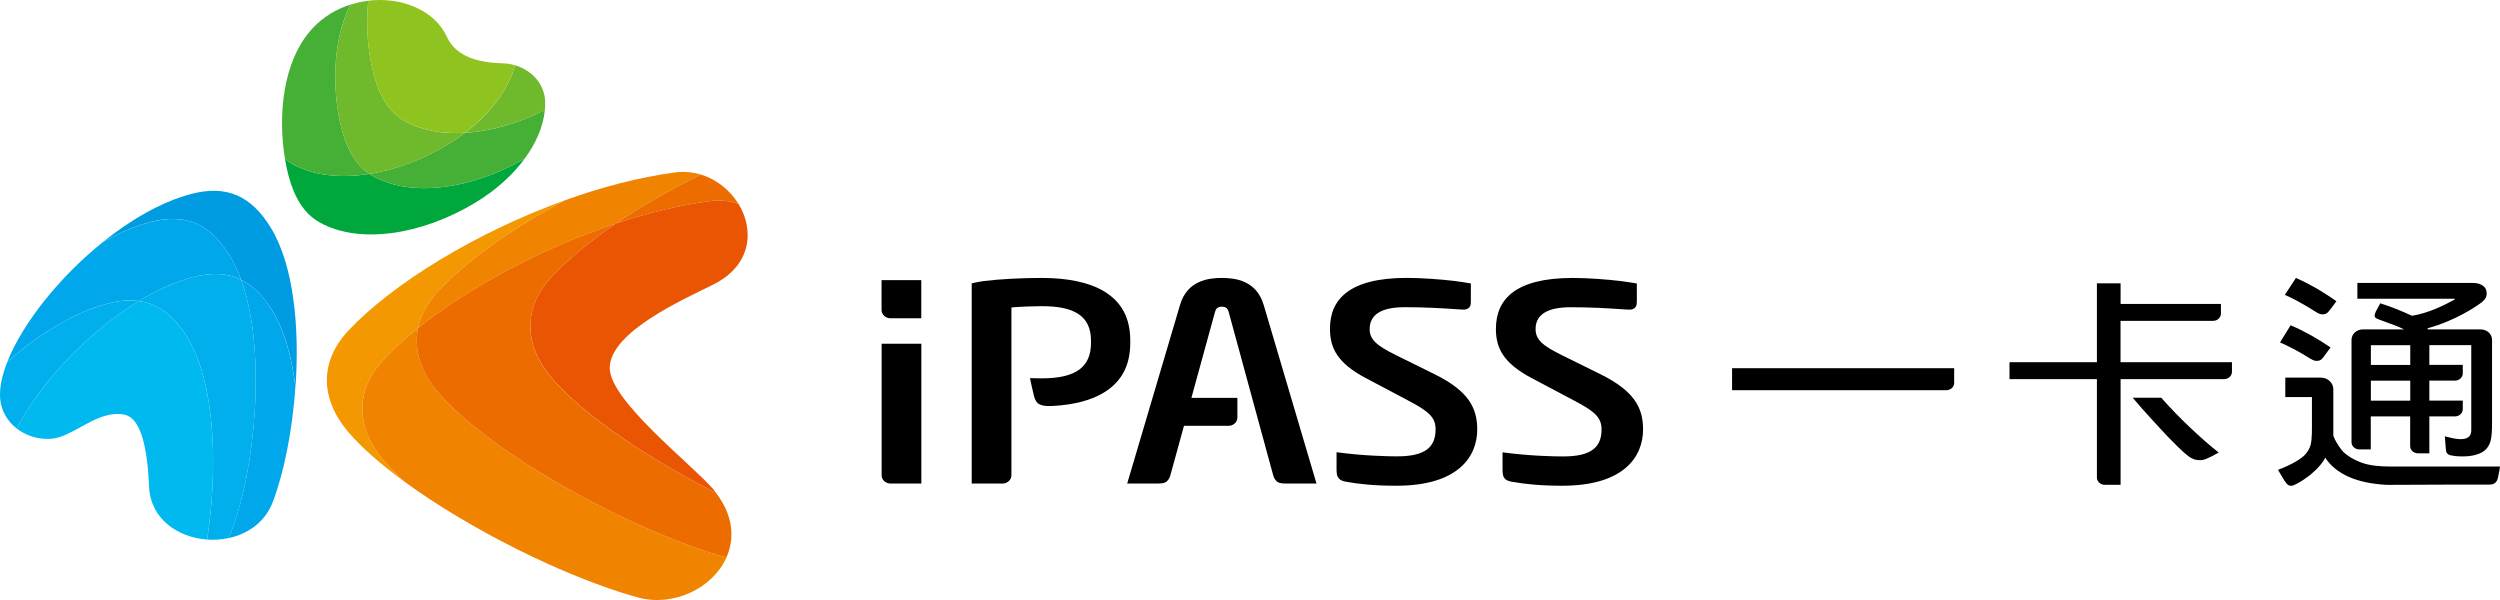 <svg width="250" height="60" viewBox="0 0 250 60" fill="none" xmlns="http://www.w3.org/2000/svg">
<path d="M22.979 25.575C23.422 26.292 23.791 27.102 24.118 27.98C25.32 28.579 26.343 29.615 27.24 31.077C28.452 33.05 29.185 35.725 29.554 38.67C29.965 32.751 29.38 26.518 27.076 22.763C25.157 19.622 22.689 18.415 18.988 19.431C16.067 20.231 13.035 21.997 10.277 24.216C11.812 23.342 13.367 22.66 14.896 22.238C18.592 21.232 21.055 22.434 22.979 25.575Z" fill="#009CE2"/>
<path d="M0.738 36.172C3.796 33.487 7.287 31.308 10.63 30.39C11.842 30.061 12.913 29.968 13.883 30.1C15.623 29.045 17.405 28.221 19.151 27.75C21.122 27.21 22.741 27.303 24.117 27.98C23.79 27.102 23.421 26.292 22.978 25.575C21.054 22.434 18.592 21.232 14.885 22.248C13.356 22.67 11.806 23.352 10.266 24.226C5.916 27.725 2.241 32.368 0.738 36.172Z" fill="#00A7EA"/>
<path d="M24.114 27.98C26.713 35.136 25.495 46.999 23.175 53.026C23.065 53.311 22.933 53.576 22.785 53.826C24.731 53.433 26.487 52.255 27.272 50.214C28.38 47.323 29.239 43.087 29.545 38.67C29.181 35.725 28.443 33.055 27.23 31.077C26.339 29.615 25.321 28.579 24.114 27.98Z" fill="#00A7EA"/>
<path d="M24.113 27.98C22.737 27.303 21.118 27.21 19.146 27.75C17.401 28.226 15.624 29.05 13.879 30.101C15.877 30.375 17.422 31.607 18.719 33.718C21.598 38.41 21.788 46.984 20.712 53.958C21.408 54.007 22.104 53.963 22.79 53.821C22.937 53.571 23.069 53.306 23.18 53.021C25.495 46.999 26.718 35.136 24.113 27.98Z" fill="#00AFEC"/>
<path d="M13.879 30.105C12.914 29.973 11.838 30.061 10.626 30.395C7.288 31.308 3.797 33.492 0.739 36.172C0.196 37.541 -0.073 38.812 0.017 39.872C0.122 41.075 0.739 42.12 1.657 42.842C3.987 38.375 8.754 33.212 13.879 30.105Z" fill="#00AFEC"/>
<path d="M5.073 43.882C7.33 43.75 9.755 40.903 12.46 41.472C14.058 41.806 14.738 44.643 14.906 48.648C15.038 51.902 17.796 53.747 20.712 53.958C21.787 46.984 21.598 38.415 18.719 33.718C17.422 31.607 15.877 30.375 13.878 30.101C8.753 33.212 3.987 38.376 1.656 42.837C2.568 43.558 3.776 43.961 5.073 43.882Z" fill="#00B9EF"/>
<path d="M38.383 46.071C35.546 42.738 35.488 39.003 38.398 35.906C39.353 34.891 40.497 33.85 41.805 32.809C42.068 31.514 42.743 30.252 43.845 29.079C46.687 26.051 51.232 22.802 56.526 20.019C47.605 23.224 39.226 28.392 34.855 33.04C31.939 36.142 31.997 39.877 34.834 43.209C36.168 44.775 38.119 46.468 40.439 48.162C39.653 47.45 38.957 46.748 38.383 46.071Z" fill="#F39800"/>
<path d="M72.644 55.755C62.763 52.957 48.901 45.203 43.823 39.244C42.057 37.173 41.371 34.94 41.804 32.81C40.501 33.85 39.352 34.891 38.398 35.907C35.487 39.009 35.545 42.739 38.382 46.071C38.956 46.748 39.658 47.445 40.438 48.162C46.939 52.908 56.383 57.659 63.664 59.715C67.339 60.761 71.278 58.812 72.644 55.755Z" fill="#F08300"/>
<path d="M43.845 29.08C42.743 30.253 42.063 31.514 41.805 32.81C46.793 28.82 54.069 24.849 61.583 22.356C64.113 20.628 67.008 18.955 70.114 17.463C69.286 17.212 68.395 17.124 67.467 17.247C63.887 17.733 60.164 18.709 56.531 20.015C51.232 22.802 46.687 26.052 43.845 29.08Z" fill="#F08300"/>
<path d="M55.18 37.816C52.343 34.483 52.285 30.748 55.195 27.646C56.825 25.914 59.013 24.108 61.575 22.356C54.062 24.849 46.785 28.82 41.798 32.81C41.365 34.945 42.051 37.178 43.817 39.244C48.895 45.197 62.757 52.957 72.638 55.755C73.481 53.88 73.355 51.588 71.615 49.306C64.792 45.85 58.312 41.492 55.18 37.816Z" fill="#ED6C00"/>
<path d="M73.849 20.392C73.021 19.043 71.692 17.948 70.105 17.462C67.005 18.954 64.11 20.633 61.574 22.356C64.727 21.31 67.917 20.525 71.002 20.113C72.014 19.975 72.974 20.088 73.849 20.392Z" fill="#ED6C00"/>
<path d="M60.974 36.805C60.974 33.173 68.451 29.894 71.319 28.461C75.173 26.542 75.447 22.994 73.85 20.387C72.969 20.088 72.01 19.975 71.008 20.108C67.923 20.52 64.728 21.305 61.58 22.351C59.018 24.103 56.83 25.909 55.2 27.641C52.285 30.743 52.348 34.473 55.184 37.811C58.316 41.487 64.797 45.85 71.619 49.305C71.525 49.173 71.424 49.045 71.314 48.913C69.284 46.517 60.974 40.083 60.974 36.805Z" fill="#EA5504"/>
<path d="M47.541 20.26C49.518 19.067 51.237 17.546 52.476 15.857C47.188 18.93 41.166 19.754 37.333 17.634C37.196 17.561 37.075 17.472 36.948 17.389C34.064 17.85 31.354 17.57 29.287 16.427C28.997 16.265 28.744 16.078 28.496 15.877C28.591 16.466 28.712 17.03 28.849 17.556C29.419 19.695 30.357 21.354 32.002 22.262C35.931 24.437 42.158 23.519 47.541 20.26Z" fill="#00A73C"/>
<path d="M46.499 13.281C45.962 13.683 45.403 14.076 44.823 14.424C42.276 15.965 39.539 16.981 36.945 17.389C37.072 17.472 37.193 17.561 37.33 17.634C41.163 19.754 47.185 18.93 52.473 15.857C53.596 14.336 54.324 12.677 54.487 10.994C51.83 12.343 49.051 13.133 46.499 13.281Z" fill="#45B035"/>
<path d="M36.939 17.389C35.537 16.442 34.693 14.891 34.176 12.928C33.264 9.497 33.111 4.294 35.036 0.461C33.639 0.908 32.331 1.678 31.276 2.807C28.192 6.105 27.802 11.72 28.498 15.877C28.745 16.078 28.999 16.265 29.289 16.427C31.35 17.57 34.06 17.85 36.939 17.389Z" fill="#45B035"/>
<path d="M46.502 13.281C44.256 13.413 42.184 13.05 40.523 12.132C38.877 11.224 37.939 9.566 37.37 7.426C36.827 5.379 36.552 2.714 36.827 0.073C36.22 0.147 35.624 0.28 35.034 0.466C33.109 4.304 33.262 9.507 34.174 12.932C34.691 14.896 35.54 16.447 36.943 17.394C39.537 16.986 42.273 15.97 44.82 14.429C45.405 14.076 45.964 13.683 46.502 13.281Z" fill="#6FBA2C"/>
<path d="M46.5 13.281C49.052 13.133 51.831 12.343 54.488 10.998C54.509 10.763 54.52 10.527 54.52 10.287C54.52 8.505 53.254 7.038 51.504 6.527C50.818 9.03 48.957 11.411 46.5 13.281Z" fill="#6FBA2C"/>
<path d="M44.71 3.72C43.466 0.981 40.123 -0.324 36.822 0.069C36.548 2.709 36.822 5.379 37.366 7.421C37.935 9.561 38.874 11.219 40.519 12.127C42.179 13.045 44.252 13.408 46.498 13.276C48.955 11.406 50.816 9.026 51.502 6.522C51.111 6.41 50.7 6.341 50.268 6.331C47.958 6.277 45.617 5.713 44.71 3.72Z" fill="#8FC31F"/>
<path d="M150.681 48.02C150.834 48.098 150.987 48.137 151.14 48.167C152.527 48.417 154.103 48.574 156.223 48.574C159.344 48.574 161.353 47.833 162.592 46.768C163.826 45.708 164.306 44.309 164.306 42.94C164.306 41.86 164.09 40.908 163.452 40.01C162.814 39.111 161.749 38.262 160.035 37.418L156.249 35.548C155.221 35.043 154.557 34.65 154.14 34.243C153.718 33.835 153.555 33.399 153.56 32.908V32.898V32.888C153.555 32.216 153.84 31.642 154.43 31.278C155.021 30.905 155.885 30.724 157.077 30.724C158.87 30.724 160.689 30.812 162.508 30.945C162.656 30.954 162.798 30.964 162.967 30.964C163.12 30.964 163.309 30.925 163.441 30.822C163.578 30.714 163.657 30.562 163.668 30.375C163.678 30.208 163.684 30.076 163.684 30.076V28.348C163.388 28.294 162.534 28.162 162.06 28.103C160.71 27.941 158.764 27.794 157.267 27.794C154.362 27.794 152.437 28.348 151.256 29.247C150.075 30.149 149.595 31.401 149.59 32.898C149.6 34.802 150.312 36.309 153.207 37.831L157.367 40.034C158.411 40.584 159.096 40.996 159.539 41.438C159.982 41.88 160.156 42.356 160.156 42.93V42.95C160.156 43.784 159.924 44.486 159.302 44.952C158.675 45.423 157.715 45.644 156.286 45.644C155.348 45.644 152.859 45.59 150.254 45.232C150.254 45.566 150.254 46.915 150.254 47.062C150.249 47.229 150.296 47.558 150.354 47.666C150.418 47.789 150.528 47.936 150.681 48.02Z" fill="black"/>
<path d="M134.103 48.02C134.256 48.098 134.409 48.138 134.557 48.167C135.944 48.417 137.515 48.574 139.64 48.574C142.761 48.574 144.775 47.833 146.009 46.768C147.248 45.708 147.723 44.309 147.723 42.94C147.723 41.86 147.501 40.908 146.869 40.01C146.231 39.112 145.165 38.263 143.452 37.419L139.666 35.549C138.638 35.043 137.974 34.65 137.552 34.243C137.125 33.836 136.966 33.399 136.966 32.908V32.884C136.966 32.216 137.251 31.642 137.836 31.274C138.432 30.901 139.297 30.719 140.489 30.719C142.287 30.719 144.095 30.808 145.914 30.94C146.062 30.95 146.209 30.96 146.373 30.96C146.531 30.96 146.71 30.92 146.847 30.817C146.99 30.709 147.058 30.557 147.074 30.371C147.085 30.204 147.085 30.071 147.085 30.071V28.344C146.789 28.29 145.946 28.157 145.466 28.098C144.116 27.936 142.171 27.789 140.668 27.789C137.763 27.789 135.843 28.344 134.662 29.242C133.476 30.145 132.996 31.396 132.996 32.893C133.007 34.798 133.718 36.304 136.613 37.826L140.773 40.03C141.823 40.579 142.503 40.992 142.946 41.433C143.389 41.87 143.563 42.351 143.557 42.92V42.94C143.557 43.774 143.331 44.471 142.703 44.943C142.076 45.414 141.116 45.635 139.692 45.635C138.754 45.635 136.265 45.581 133.655 45.222V47.053C133.655 47.22 133.697 47.549 133.755 47.657C133.84 47.789 133.945 47.936 134.103 48.02Z" fill="black"/>
<path d="M127.303 47.47C127.335 47.593 127.393 47.745 127.435 47.828C127.477 47.911 127.598 48.078 127.688 48.147C127.772 48.221 127.888 48.275 128.02 48.304C128.152 48.334 128.352 48.353 128.542 48.353C128.711 48.353 131.147 48.353 131.648 48.353L126.37 30.498C125.995 29.247 125.289 28.594 124.508 28.226C123.723 27.858 122.848 27.794 122.183 27.794C121.519 27.794 120.644 27.858 119.863 28.226C119.078 28.594 118.371 29.247 118.002 30.498L112.719 48.353H115.819C116.009 48.353 116.209 48.334 116.341 48.304C116.468 48.275 116.589 48.221 116.673 48.147C116.758 48.078 116.879 47.907 116.921 47.828C116.963 47.745 117.021 47.593 117.053 47.47C117.063 47.435 117.158 47.087 117.295 46.591L118.397 42.581H122.848C123.343 42.581 123.739 42.213 123.739 41.752V39.784H119.141L121.482 31.259C121.529 31.087 121.577 30.935 121.703 30.822C121.83 30.709 121.999 30.67 122.173 30.67H122.183C122.188 30.67 122.194 30.67 122.194 30.67C122.373 30.67 122.542 30.709 122.668 30.822C122.79 30.935 122.837 31.082 122.89 31.259V31.269V31.273C122.99 31.671 127.282 47.382 127.303 47.47Z" fill="black"/>
<path d="M89.05 48.353H92.134V34.375H88.164V47.529C88.164 47.985 88.559 48.353 89.05 48.353Z" fill="black"/>
<path d="M89.047 31.828H92.127V28.015H88.156V30.999C88.162 31.455 88.557 31.828 89.047 31.828Z" fill="black"/>
<path d="M110.406 29.134C108.925 28.245 106.826 27.794 104.169 27.794H104.142C102.112 27.794 100.009 27.907 98.379 28.103C98.269 28.122 97.62 28.221 97.182 28.334H97.172V48.353H100.256C100.747 48.353 101.142 47.98 101.142 47.529V30.748L101.327 30.729C101.907 30.675 103.462 30.616 104.153 30.616C105.845 30.616 107.005 30.861 107.823 31.391C108.666 31.936 109.099 32.829 109.099 34.032V34.302C109.099 35.509 108.714 36.378 107.933 36.957C107.121 37.551 105.888 37.835 104.158 37.835C103.953 37.835 103.552 37.826 103.014 37.816H102.993L102.998 37.831C102.998 37.845 103.299 39.224 103.394 39.578C103.473 39.907 103.61 40.162 103.768 40.314C103.942 40.476 104.306 40.574 104.575 40.594C104.685 40.599 104.833 40.603 104.997 40.603C105.107 40.603 105.213 40.603 105.308 40.594C107.422 40.476 109.136 40.024 110.401 39.249C112.162 38.169 113.022 36.55 113.027 34.292V34.042C113.022 31.803 112.167 30.194 110.406 29.134Z" fill="black"/>
<path d="M173.207 36.819V39.018H194.64C195.073 39.018 195.416 38.694 195.416 38.297V36.819H173.207Z" fill="black"/>
<path d="M232.139 35.941C232.234 35.867 232.387 35.656 232.387 35.656L233.056 34.743C231.68 33.811 230.267 33.026 229.06 32.53L228 34.243C228.849 34.611 229.84 35.117 230.995 35.843C231.132 35.926 231.29 36 231.364 36.034C231.443 36.064 231.591 36.103 231.77 36.083C231.949 36.064 232.039 36.015 232.139 35.941Z" fill="black"/>
<path d="M232.824 31.195C232.945 31.063 233.061 30.906 233.061 30.906L233.641 30.125C232.159 29.075 230.799 28.319 229.592 27.794L228.484 29.487C229.291 29.836 230.251 30.356 231.347 31.043C231.474 31.122 231.611 31.21 231.759 31.298C231.938 31.406 232.196 31.45 232.365 31.431C232.544 31.411 232.697 31.333 232.824 31.195Z" fill="black"/>
<path d="M239.16 46.655C237.905 46.66 236.892 46.537 236.18 46.272C235.274 45.948 234.525 45.443 234.187 45.026C233.855 44.608 233.46 43.985 233.333 43.573V38.925C233.333 38.287 232.774 37.762 232.084 37.762H228.53V39.705H231.193C231.193 39.705 231.193 42.562 231.193 42.881C231.193 43.195 231.182 43.524 231.145 44.014C231.103 44.51 230.939 44.967 230.539 45.428C230.138 45.884 229.152 46.478 227.797 46.984L228.451 48.078C228.451 48.078 228.572 48.255 228.699 48.397C228.778 48.495 228.878 48.54 228.983 48.564C229.073 48.584 229.184 48.594 229.347 48.53C229.453 48.491 229.568 48.437 229.669 48.383C230.143 48.137 230.607 47.813 231.087 47.435C231.846 46.797 232.294 46.248 232.521 45.767C233.607 47.416 235.664 48.329 238.685 48.486L245.017 48.461H248.956C249.389 48.461 249.694 48.265 249.805 47.735C249.911 47.288 250 46.655 250 46.655H239.16Z" fill="black"/>
<path d="M249.204 42.115C249.204 39.671 249.204 33.983 249.204 33.983C249.204 33.409 248.698 32.942 248.086 32.942H242.766C242.766 32.942 242.766 32.903 242.766 32.825C244.158 32.456 245.598 31.814 246.773 31.141C247.353 30.807 248.081 30.326 248.266 30.15C248.403 30.017 248.555 29.875 248.624 29.649C248.698 29.409 248.682 29.065 248.55 28.849C248.429 28.643 248.197 28.491 247.997 28.412C247.796 28.334 247.527 28.294 247.269 28.294C247.011 28.294 235.738 28.294 235.738 28.294V29.875H245.482V29.939C244.469 30.503 242.877 31.308 241.2 31.578C240.167 31.097 239.007 30.631 238.026 30.331L237.578 31.161C237.578 31.161 237.515 31.318 237.483 31.416C237.451 31.514 237.462 31.607 237.472 31.651C237.483 31.696 237.541 31.794 237.625 31.833C237.715 31.877 237.826 31.926 237.921 31.961C239.128 32.393 239.982 32.712 240.414 32.942H236.275C235.653 32.942 235.152 33.409 235.152 33.983V44.221C235.152 44.618 235.506 44.942 235.933 44.942H237.077V41.639H241.016V44.614C241.016 45.011 241.364 45.33 241.791 45.33H242.935V41.639H245.497C245.93 41.639 246.278 41.315 246.278 40.913V40.059H242.935V38.061H245.497C245.93 38.061 246.278 37.737 246.278 37.34V36.486H242.935V34.513H247.127C247.127 34.513 247.127 42.621 247.127 43.014C247.127 43.411 246.995 43.696 246.599 43.838C246.209 43.98 245.571 43.931 244.485 43.632L244.564 44.672C244.564 44.672 244.585 44.986 244.612 45.124C244.633 45.237 244.691 45.32 244.749 45.379C244.812 45.438 244.928 45.502 245.06 45.531C245.197 45.556 245.424 45.595 245.576 45.615C246.789 45.713 247.617 45.551 248.197 45.232C248.846 44.869 249.083 44.231 249.141 43.627C249.209 43.082 249.204 42.606 249.204 42.115ZM241.026 40.064H237.087V38.066H241.026V40.064ZM241.026 36.491H237.087V34.518H241.026V36.491Z" fill="black"/>
<path d="M212.053 36.221V32.084H221.312C221.745 32.084 222.093 31.76 222.093 31.357V30.395H212.059V28.334H209.691V36.221H200.949V37.91H209.691V47.755C209.691 48.152 210.045 48.481 210.472 48.481H212.059V37.91H222.414C222.841 37.91 223.195 37.586 223.195 37.183V36.221H212.053Z" fill="black"/>
<path d="M216.122 39.774H213.27C214.245 40.947 216.154 43.014 216.744 43.632C217.34 44.251 218.236 45.144 218.69 45.502C218.953 45.713 219.238 45.914 219.628 45.988C220.013 46.057 220.34 46.003 220.556 45.909C220.778 45.816 220.962 45.733 221.121 45.659C221.363 45.536 221.606 45.399 221.869 45.252C220.208 43.946 217.925 41.821 216.122 39.774Z" fill="black"/>
</svg>
